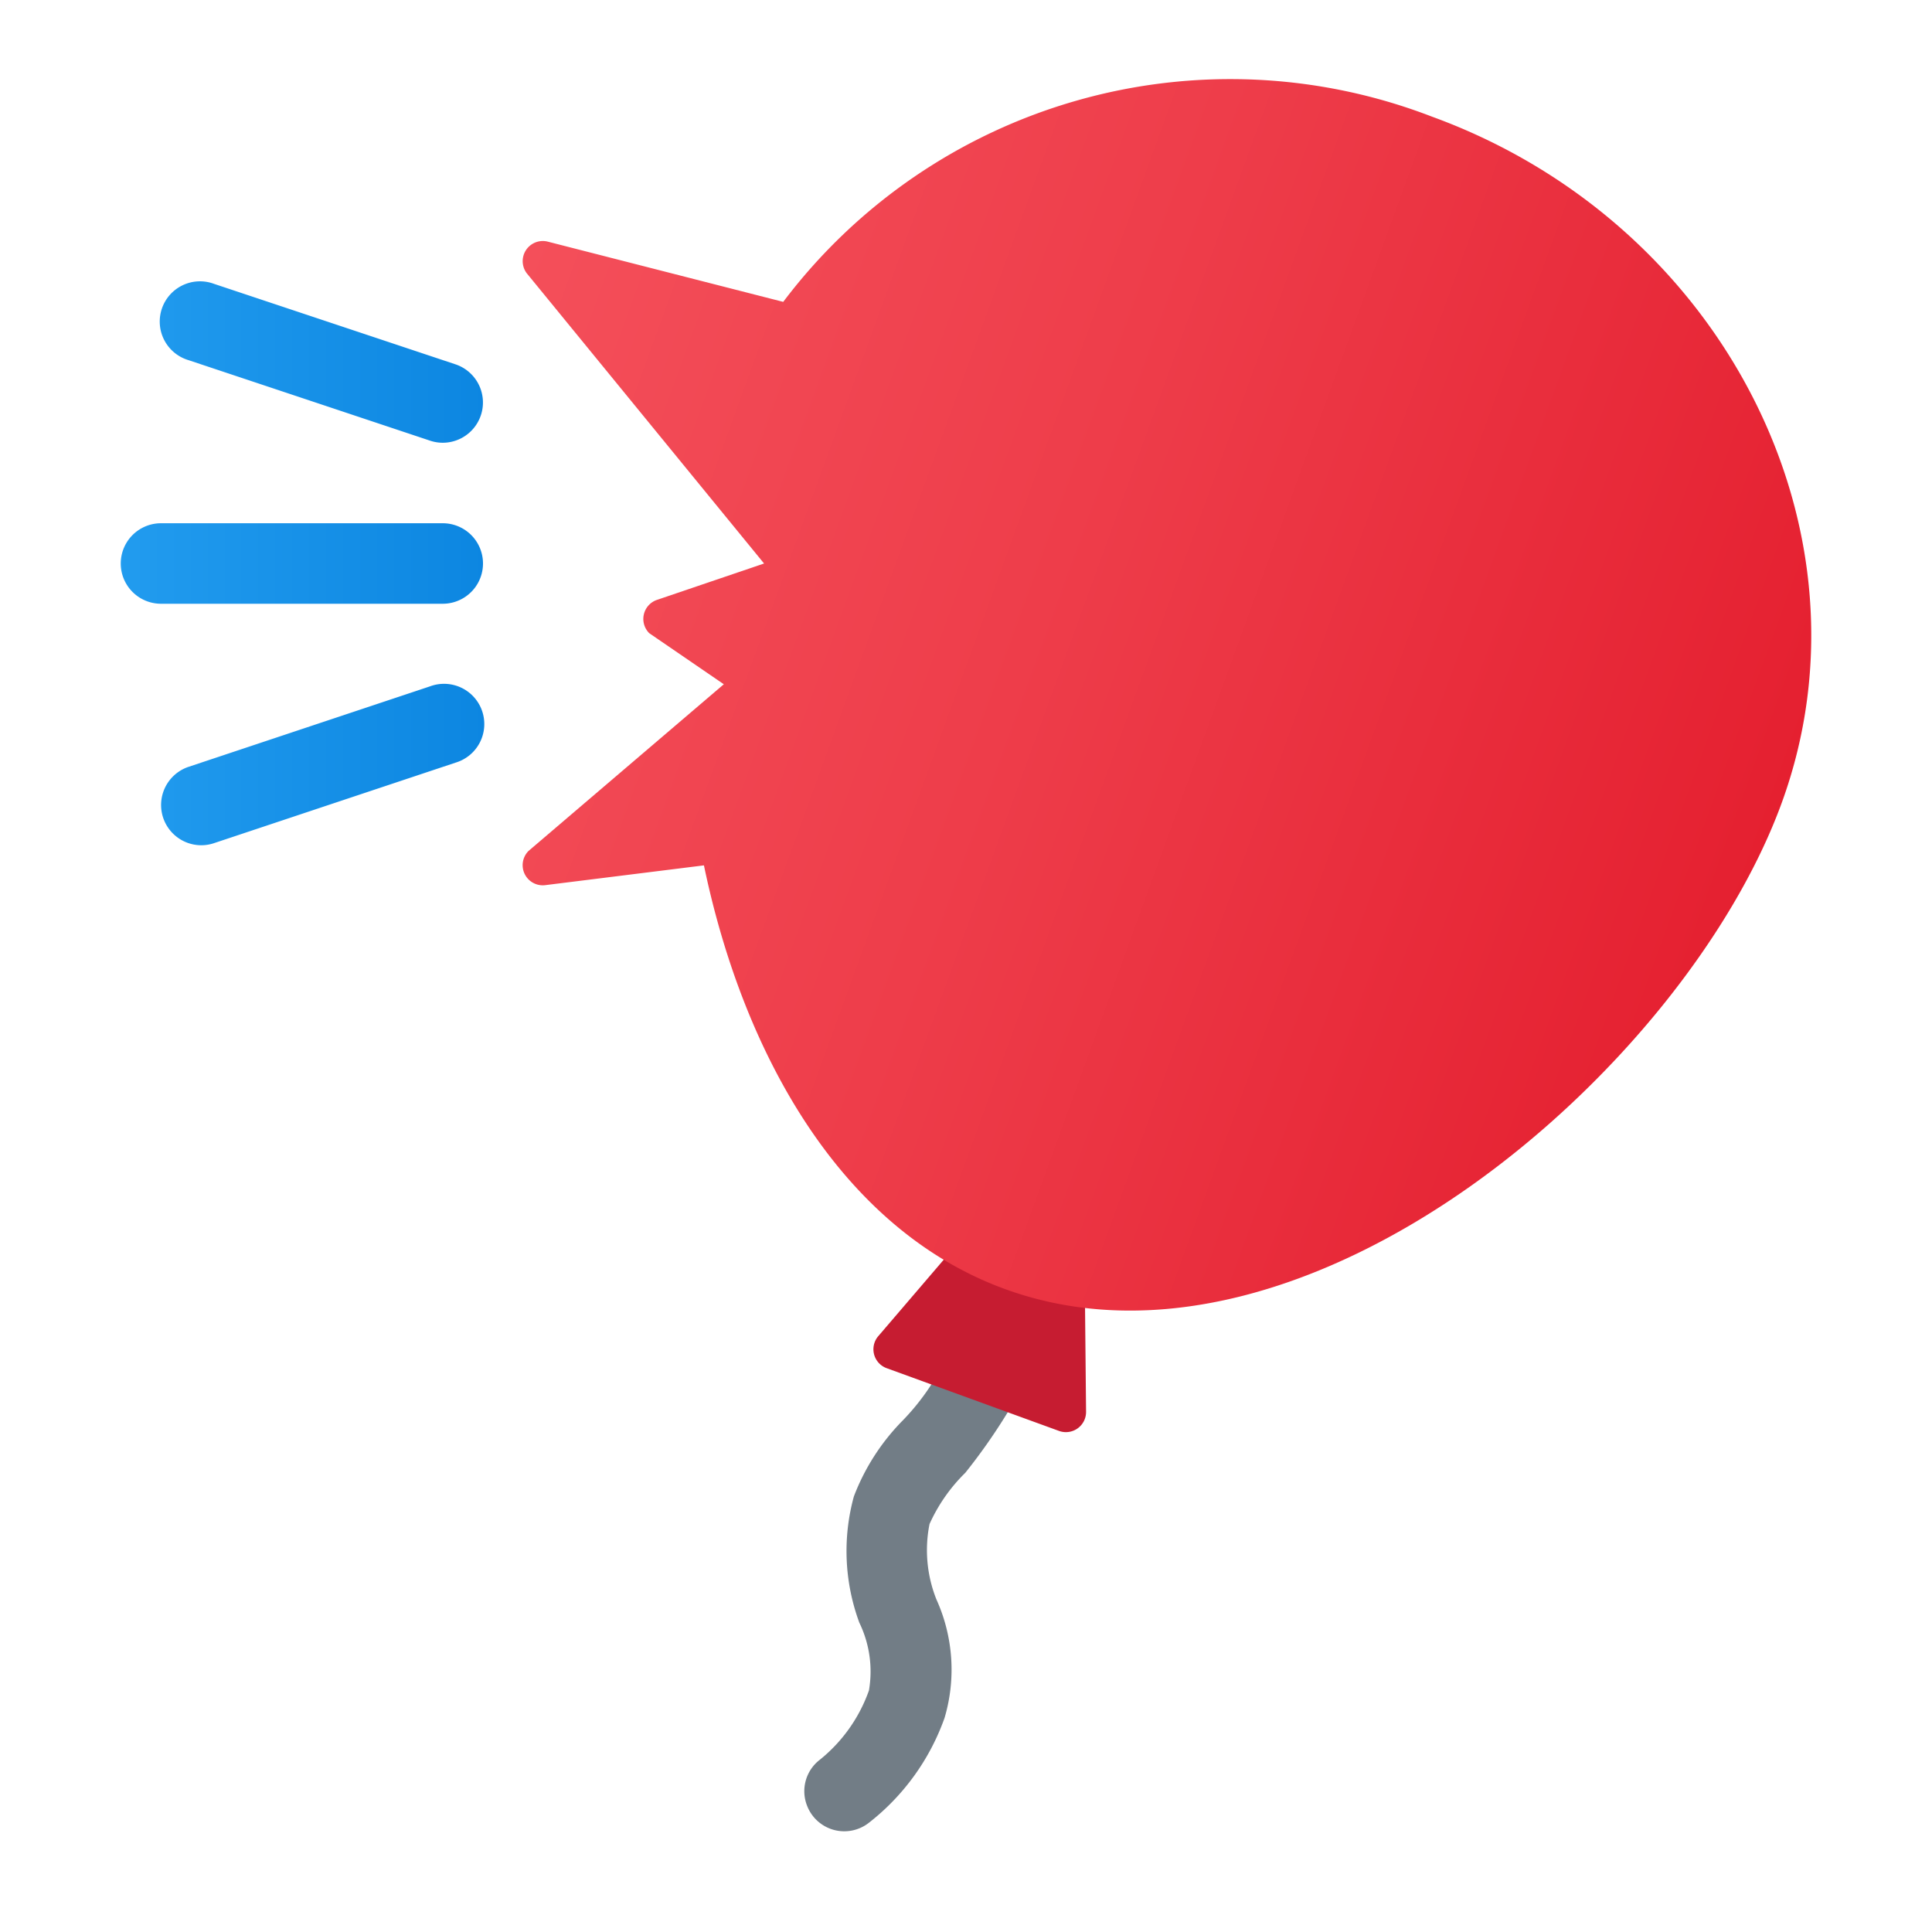 <svg xmlns="http://www.w3.org/2000/svg" xmlns:xlink="http://www.w3.org/1999/xlink" data-name="Слой 1" viewBox="0 0 48 48"><defs><linearGradient id="6BDJjHmGazVJI6Ey7pQvgb" x1="14.548" x2="48.576" y1="-1434.945" y2="-1434.945" gradientTransform="scale(1 -1) rotate(-20 4051.899 -713.999)" gradientUnits="userSpaceOnUse"><stop offset="0" stop-color="#f44f5a"/><stop offset=".443" stop-color="#ee3d4a"/><stop offset=".731" stop-color="#e92e3d"/><stop offset="1" stop-color="#e52030"/></linearGradient><linearGradient id="6BDJjHmGazVJI6Ey7pQvga" x1="-.522" x2="17.149" y1="14" y2="14" data-name="Новый образец градиентной зал 2" gradientUnits="userSpaceOnUse"><stop offset="0" stop-color="#2aa4f4"/><stop offset="1" stop-color="#007ad9"/></linearGradient><linearGradient id="6BDJjHmGazVJI6Ey7pQvgc" x1="-.522" x2="17.149" y1="9" y2="9" xlink:href="#6BDJjHmGazVJI6Ey7pQvga"/><linearGradient id="6BDJjHmGazVJI6Ey7pQvgd" x1="-.522" x2="17.149" y1="19" y2="19" xlink:href="#6BDJjHmGazVJI6Ey7pQvga"/></defs><path fill="#727d86" d="M20.049,44.856h0a.983.983,0,0,1,.31-1.128,3.859,3.859,0,0,0,1.23-1.73,2.778,2.778,0,0,0-.239-1.683,5.129,5.129,0,0,1-.136-3.136,5.45,5.45,0,0,1,1.222-1.896,5.767,5.767,0,0,0,.931-1.271,1.008,1.008,0,0,1,1.231-.496l.001 0a1.003,1.003,0,0,1,.517,1.44,14.517,14.517,0,0,1-1.133,1.635,4.191,4.191,0,0,0-.889,1.273,3.305,3.305,0,0,0,.17,1.871,4.228,4.228,0,0,1,.203,2.947,5.741,5.741,0,0,1-1.891,2.613A.99.99,0,0,1,20.049,44.856Z"/><path fill="#c61c31" d="M26.311,35.551l-4.282-1.559a.5.5,0,0,1-.209-.795L24.129,30.5l2.819,1.026.035,3.55A.501.501,0,0,1,26.311,35.551Z"/><path fill="url(#6BDJjHmGazVJI6Ey7pQvgb)" d="M24.971,32.027c-4.065-1.479-6.499-5.815-7.482-10.527l-3.948.492a.5.5,0,0,1-.409-.851L17.983,17l-1.853-1.269a.5.5,0,0,1,.195-.828L18.983,14,13.086,6.788a.5.5,0,0,1,.513-.787l5.86,1.499A13.916,13.916,0,0,1,35.574,2.897c7.236,2.634,11.145,10.313,8.695,17.043C41.856,26.57,32.426,34.74,24.971,32.027Z"/><path fill="url(#6BDJjHmGazVJI6Ey7pQvga)" d="M11,15H4a1,1,0,0,1,0-2h7a1,1,0,0,1,0,2Z"/><path fill="url(#6BDJjHmGazVJI6Ey7pQvgc)" d="M11,11a.998.998,0,0,1-.316-.052l-6-2a1.0 1,0,1,1,.633-1.896l6,2A1.0 1,0,0,1,11,11Z"/><path fill="url(#6BDJjHmGazVJI6Ey7pQvgd)" d="M5,21a1.0 1,0,0,1-.316-1.948l6-2a1.0 1,0,1,1,.633,1.896l-6,2A.998.998,0,0,1,5,21Z"/></svg>